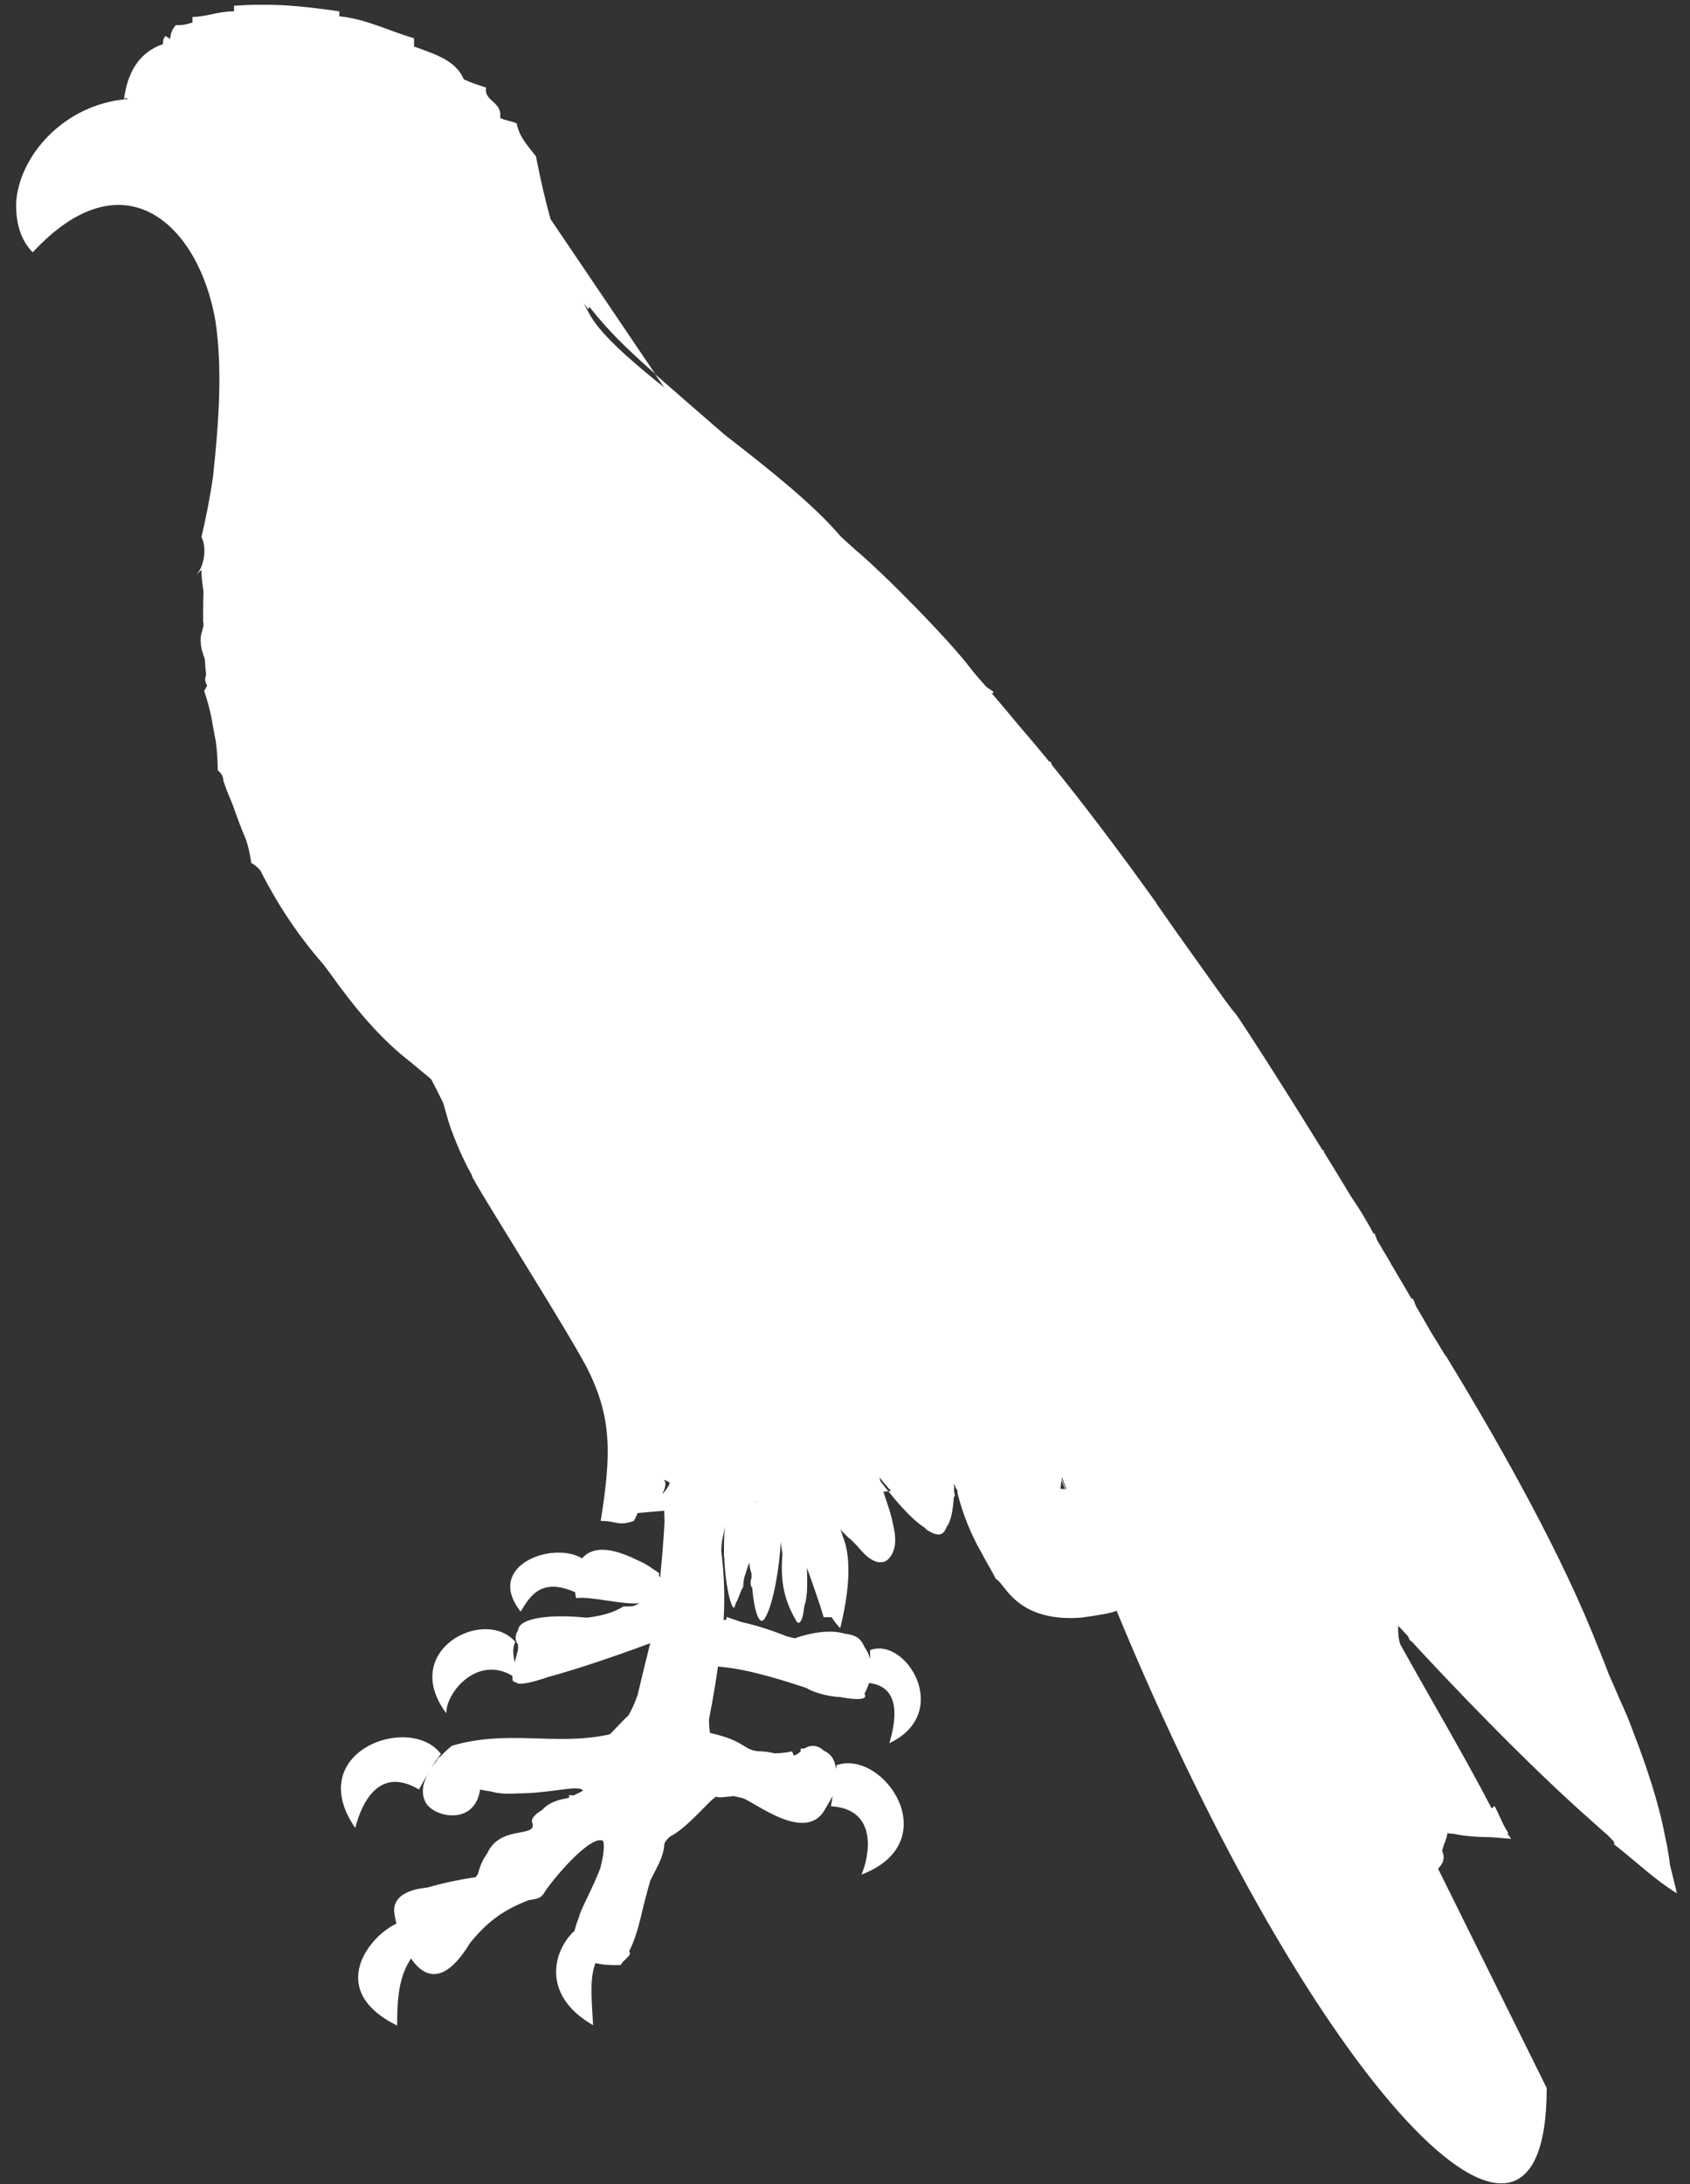 <svg width="48" height="62" viewBox="0 0 48 62" fill="none" xmlns="http://www.w3.org/2000/svg">
<rect x="0" y="0" width="48" height="62" fill="#333333" stroke="none"/>
<path d="M47.628 53.747C47.599 53.617 47.524 53.309 47.43 52.935C47.401 52.674 47.354 52.404 47.288 52.114C47.118 51.2 46.769 50.145 46.392 49.175C46.279 48.857 46.147 48.55 46.005 48.242C45.892 47.98 45.788 47.738 45.684 47.504C45.647 47.402 45.609 47.308 45.571 47.206C45.552 47.15 45.524 47.103 45.505 47.047C45.477 46.972 45.448 46.888 45.411 46.814C44.401 44.21 42.684 41.14 41.09 38.527C41.09 38.518 41.09 38.508 41.081 38.499H41.062C40.93 38.275 40.788 38.051 40.656 37.836C40.505 37.575 40.364 37.323 40.213 37.071C40.184 36.996 40.165 36.931 40.128 36.866H40.09C39.892 36.521 39.694 36.194 39.496 35.858V35.849C39.364 35.625 39.231 35.41 39.109 35.195C39.081 35.111 39.052 35.037 39.033 34.999L39.014 35.027C38.901 34.803 38.769 34.589 38.647 34.383C38.552 34.234 38.449 34.085 38.354 33.936C38.09 33.497 37.835 33.077 37.59 32.685C37.599 32.676 37.609 32.676 37.618 32.666L37.562 32.648C36.194 30.436 35.213 28.934 35.099 28.784C34.958 28.644 34.335 27.748 33.401 26.442C33.213 26.171 33.014 25.891 32.826 25.621C32.826 25.611 32.826 25.602 32.826 25.593L32.807 25.584C31.797 24.174 30.788 22.84 29.873 21.711C29.864 21.683 29.854 21.655 29.845 21.627L29.797 21.617C29.486 21.235 29.194 20.89 28.911 20.563C28.666 20.264 28.42 19.975 28.166 19.676C28.307 19.658 28.147 19.602 28.015 19.499C27.873 19.34 27.732 19.182 27.599 19.014C26.986 18.192 25.118 16.298 24.316 15.626C24.175 15.496 24.024 15.365 23.883 15.234C23.109 14.32 21.835 13.312 20.571 12.332C19.722 11.595 19.099 11.054 18.599 10.615L18.864 10.998C17.835 10.176 17.005 9.439 16.713 8.861C16.666 8.777 16.628 8.702 16.59 8.618C16.637 8.674 16.675 8.73 16.713 8.786C16.713 8.749 16.732 8.73 16.741 8.711C17.26 9.364 17.713 9.822 18.609 10.615L15.637 6.22C15.477 5.65 15.345 5.062 15.222 4.437C14.986 4.129 14.75 3.896 14.675 3.504C14.515 3.429 14.364 3.429 14.203 3.345C14.279 2.879 13.732 2.879 13.807 2.487C13.571 2.412 13.335 2.328 13.175 2.254C12.939 1.712 12.392 1.554 11.76 1.32V1.087C10.977 0.854 10.42 0.546 9.637 0.462V0.322C8.533 0.163 7.75 0.088 6.647 0.163V0.322C6.175 0.322 5.864 0.48 5.467 0.48V0.639C5.232 0.714 5.156 0.714 4.996 0.714C4.92 0.788 4.835 0.947 4.835 1.106L4.703 1.022C4.628 1.096 4.628 1.18 4.628 1.255C3.92 1.488 3.609 2.114 3.524 2.813C3.552 2.795 3.59 2.785 3.628 2.776C3.609 2.795 3.609 2.804 3.609 2.813C1.798 2.963 0.533 4.447 0.458 5.762V5.837C0.458 6.388 0.618 6.854 0.93 7.162C3.524 4.363 5.647 6.388 6.118 9.103C6.326 10.494 6.213 11.996 6.052 13.517C5.958 14.171 5.835 14.768 5.722 15.244C5.883 15.552 5.798 16.102 5.562 16.335L5.722 16.177C5.722 16.392 5.75 16.587 5.779 16.793C5.769 17.11 5.769 17.427 5.769 17.735C5.769 17.707 5.769 17.679 5.779 17.661C5.779 17.698 5.779 17.745 5.779 17.782C5.779 17.791 5.779 17.801 5.769 17.81C5.769 17.791 5.769 17.763 5.769 17.745C5.769 17.782 5.76 17.81 5.76 17.847C5.75 17.885 5.732 17.931 5.722 17.978C5.684 18.118 5.694 18.258 5.722 18.398C5.722 18.416 5.722 18.426 5.722 18.445C5.732 18.454 5.741 18.463 5.741 18.473C5.76 18.547 5.788 18.631 5.816 18.706C5.826 18.846 5.835 18.995 5.854 19.144C5.816 19.284 5.816 19.359 5.883 19.452C5.864 19.508 5.835 19.555 5.798 19.611C5.883 19.854 5.949 20.106 6.005 20.367C6.043 20.591 6.081 20.815 6.128 21.039C6.166 21.328 6.184 21.599 6.184 21.86C6.26 21.935 6.345 22.019 6.345 22.168C6.42 22.392 6.515 22.625 6.618 22.868C6.732 23.195 6.854 23.53 6.996 23.857C7.062 24.072 7.109 24.286 7.137 24.501C7.203 24.52 7.298 24.604 7.392 24.706C7.854 25.621 8.439 26.526 9.184 27.375C9.25 27.459 9.307 27.543 9.373 27.627C10.052 28.579 10.779 29.475 11.694 30.175C11.986 30.427 12.165 30.557 12.25 30.641C12.354 30.837 12.467 31.061 12.59 31.313C12.665 31.565 12.722 31.808 12.807 32.041C13.024 32.629 13.213 33.021 13.401 33.357C13.401 33.357 13.401 33.366 13.411 33.385C13.411 33.413 13.43 33.441 13.448 33.469C13.798 34.122 16.033 37.631 16.666 38.816C17.373 40.216 17.373 41.224 17.062 43.174C17.533 43.174 17.533 43.333 18.005 43.174C18.043 43.1 18.081 43.025 18.109 42.95L18.864 42.885C18.864 42.96 18.873 43.062 18.873 43.193C18.873 43.277 18.835 43.93 18.75 44.779C18.741 44.761 18.722 44.742 18.713 44.723L18.722 44.658C18.722 44.658 18.647 44.602 18.515 44.518C18.392 44.425 18.25 44.35 18.099 44.285C17.703 44.089 17.203 43.911 16.835 44.033C16.703 44.08 16.609 44.145 16.533 44.238C15.713 43.734 13.75 44.434 14.788 45.75C15.024 45.367 15.335 44.751 16.335 45.199C16.345 45.302 16.364 45.367 16.364 45.367C16.769 45.302 17.741 45.573 18.166 45.507C18.118 45.535 18.062 45.563 17.996 45.591C17.901 45.601 17.807 45.601 17.703 45.601C17.42 45.787 17.062 45.871 16.694 45.918C16.637 45.918 16.581 45.918 16.524 45.908C15.675 45.834 14.741 45.908 14.713 46.282C14.637 46.394 14.609 46.543 14.713 46.683C14.713 46.73 14.713 46.786 14.713 46.832C14.684 46.954 14.647 47.066 14.618 47.187C14.581 46.991 14.543 46.786 14.637 46.608C13.769 45.601 11.335 46.842 12.675 48.633C12.675 48.027 13.562 46.982 14.552 47.57C14.552 47.616 14.552 47.663 14.562 47.7C14.571 47.728 14.6 47.747 14.656 47.756C14.732 47.85 15.1 47.766 15.59 47.598C16.609 47.327 18.071 46.795 18.467 46.646C18.335 47.178 18.213 47.672 18.109 48.12C18.033 48.335 17.948 48.522 17.854 48.69C17.703 48.829 17.486 49.063 17.335 49.221C17.307 49.231 17.269 49.249 17.241 49.249C15.75 49.557 14.411 49.091 12.835 49.557C12.732 49.641 12.618 49.744 12.505 49.865C12.467 49.884 12.43 49.921 12.401 49.987C12.345 50.061 12.279 50.136 12.232 50.211C12.326 50.061 12.42 49.921 12.524 49.791C11.656 48.624 8.59 49.716 10.09 51.89C10.25 51.265 10.722 50.099 11.901 50.798C11.986 50.64 12.09 50.453 12.203 50.267C12.033 50.537 11.948 50.845 12.062 51.106C12.222 51.573 13.477 51.881 13.637 50.798C13.741 50.827 13.845 50.836 13.948 50.855C14.175 50.92 14.42 50.929 14.675 50.91C15.6 50.91 16.298 50.687 16.533 50.798C16.543 50.808 16.552 50.817 16.552 50.827C16.533 50.855 16.43 50.901 16.288 50.967C16.184 50.957 16.109 50.948 16.184 51.013C16.156 51.023 16.128 51.041 16.09 51.05C15.741 51.106 15.533 51.228 15.401 51.377C15.203 51.498 15.071 51.62 15.118 51.741C15.269 52.189 14.203 51.788 13.835 52.618C13.722 52.767 13.637 52.954 13.571 53.206C13.552 53.234 13.524 53.262 13.505 53.29C13.326 53.309 12.684 53.421 12.147 53.579C11.694 53.626 11.194 53.775 11.194 54.233C11.203 54.345 11.222 54.466 11.26 54.606C10.496 54.951 9.241 56.491 11.279 57.499C11.279 56.622 11.354 56.08 11.675 55.595C12.033 56.127 12.571 56.332 13.241 55.325C13.279 55.278 13.307 55.222 13.335 55.175C13.892 54.475 14.392 54.186 15.005 53.943C15.213 53.906 15.354 53.897 15.439 53.757C15.665 53.383 16.769 52.068 17.128 52.254C17.184 52.404 17.128 52.721 17.052 53.029C16.835 53.598 16.458 54.279 16.458 54.382C16.43 54.457 16.364 54.615 16.317 54.811C15.76 55.306 15.307 56.603 16.845 57.489C16.798 56.659 16.75 56.164 16.911 55.726C17.099 55.772 17.335 55.791 17.628 55.782C17.647 55.754 17.666 55.726 17.684 55.698C17.788 55.595 17.967 55.455 17.864 55.399C18.128 54.886 18.203 54.354 18.326 53.915C18.373 53.729 18.42 53.551 18.467 53.393C18.666 52.973 18.845 52.739 18.873 52.32C18.93 52.236 18.977 52.17 19.033 52.133C19.505 51.9 20.137 51.125 20.288 51.041C20.298 51.032 20.316 51.013 20.335 51.004C20.448 51.032 20.477 51.023 20.845 50.985C20.92 51.004 20.996 51.023 21.081 51.041C21.392 51.116 22.892 52.366 23.439 51.349C23.524 51.209 23.59 51.088 23.647 50.985C23.637 51.078 23.618 51.181 23.599 51.274C24.939 51.349 24.703 52.674 24.467 53.215C26.901 52.282 25.099 49.641 23.76 50.108C23.75 50.145 23.75 50.183 23.741 50.22C23.722 49.987 23.628 49.8 23.401 49.697C23.241 49.548 23.043 49.511 22.854 49.632C22.816 49.632 22.779 49.641 22.741 49.641C22.741 49.669 22.741 49.697 22.741 49.716C22.675 49.781 22.609 49.819 22.543 49.837C22.505 49.697 22.505 49.772 22.505 49.716C22.316 49.753 22.137 49.772 21.996 49.772C21.892 49.744 21.779 49.725 21.647 49.716H21.637C21.099 49.716 21.232 49.427 20.166 49.193C20.147 49.091 20.137 48.96 20.137 48.801C20.241 48.279 20.326 47.784 20.392 47.308C20.43 47.308 20.581 47.327 20.798 47.355C21.505 47.467 22.279 47.71 22.901 47.915C23.109 48.046 23.505 48.157 23.873 48.176C24.326 48.26 24.666 48.26 24.552 48.083C24.609 47.98 24.647 47.878 24.684 47.775C25.647 47.887 25.42 48.941 25.26 49.483C27.071 48.624 25.732 46.45 24.713 46.842C24.713 46.926 24.713 47.01 24.713 47.094C24.684 46.972 24.628 46.86 24.562 46.767C24.515 46.664 24.467 46.58 24.401 46.524C24.316 46.441 24.166 46.394 23.996 46.375C23.647 46.273 23.175 46.3 22.571 46.506C22.515 46.496 22.43 46.468 22.345 46.45C21.977 46.3 21.505 46.142 21.071 46.048C20.816 45.965 20.637 45.899 20.637 45.899L20.628 45.983C20.599 45.983 20.571 45.983 20.552 45.983C20.59 45.339 20.571 44.695 20.486 44.042C20.486 43.93 20.496 43.818 20.515 43.697C20.543 43.575 20.571 43.454 20.59 43.314C20.562 43.603 20.562 43.855 20.562 44.191C20.562 44.201 20.571 44.201 20.571 44.21C20.609 45.162 20.816 45.815 20.873 45.591C20.883 45.563 20.892 45.535 20.901 45.498C20.967 45.423 21.043 45.115 21.109 45.05C21.109 44.966 21.118 44.882 21.137 44.789C21.184 44.649 21.232 44.499 21.279 44.35C21.288 44.462 21.307 44.565 21.345 44.667C21.345 44.705 21.345 44.751 21.345 44.789C21.316 44.873 21.307 44.947 21.345 45.059C21.345 45.059 21.354 45.059 21.364 45.059C21.42 45.759 21.581 46.226 21.741 45.908C21.967 45.526 22.147 44.443 22.175 43.762C22.184 43.865 22.203 43.986 22.222 44.108C22.175 44.77 22.213 45.311 22.599 45.983C22.628 46.039 22.656 46.077 22.684 46.067C22.779 46.039 22.816 45.843 22.845 45.591C22.958 45.246 22.92 44.845 22.92 44.509C22.92 44.509 23.316 45.601 23.392 45.908C23.467 45.908 23.552 45.908 23.618 45.908C23.694 46.02 23.769 46.123 23.864 46.217C24.232 44.733 24.09 43.977 23.939 43.622C23.92 43.538 23.892 43.473 23.864 43.417L24.099 43.65C24.411 43.883 24.571 44.275 24.967 44.35C24.977 44.35 24.977 44.341 24.986 44.341C25.09 44.359 25.194 44.322 25.288 44.191C25.467 43.94 25.448 43.622 25.364 43.268C25.307 42.96 25.184 42.642 25.09 42.344L25.232 42.334C25.156 42.241 25.081 42.148 25.005 42.045C24.996 42.008 24.986 41.97 24.977 41.933C25.024 41.998 25.147 42.148 25.307 42.325L25.232 42.334C25.609 42.801 25.967 43.184 26.269 43.37C26.298 43.398 26.307 43.417 26.307 43.417C26.666 43.65 26.798 43.575 26.883 43.352C26.996 43.202 27.062 42.932 27.09 42.512C27.09 42.502 27.099 42.493 27.099 42.484C27.137 42.484 27.118 42.418 27.099 42.362C27.099 42.325 27.099 42.288 27.099 42.25V42.241C27.099 42.222 27.099 42.194 27.099 42.176H27.09C27.09 42.157 27.09 42.138 27.09 42.12C27.128 42.194 27.166 42.269 27.213 42.353L27.184 42.334C27.184 42.334 27.364 43.193 27.873 44.07C28.015 44.341 28.175 44.602 28.288 44.826C28.524 44.901 28.835 46.067 30.722 45.918C31.194 45.852 31.599 45.787 31.713 45.722C37.373 59.403 43.93 66.112 43.93 59.272L40.845 53.047C40.967 52.917 41.062 52.767 40.958 52.534C40.977 52.488 40.986 52.45 40.996 52.404C41.062 52.245 41.099 52.133 41.109 52.04L41.307 52.058C41.571 52.124 42.005 52.152 42.354 52.152L42.92 52.198L42.807 52.04C42.816 52.04 42.826 52.04 42.845 52.04C42.684 51.806 42.609 51.573 42.449 51.265C42.411 51.302 42.392 51.321 42.364 51.33C41.552 49.772 40.581 48.139 39.769 46.674C39.713 46.487 39.703 46.31 39.713 46.151C39.807 46.245 39.892 46.347 39.986 46.441C40.024 46.524 40.052 46.59 40.09 46.59C41.099 47.691 43.401 50.108 45.222 51.704C45.373 51.844 45.524 51.974 45.665 52.096C45.75 52.198 45.892 52.292 45.835 52.348C46.524 52.889 46.996 53.355 47.628 53.747ZM30.269 42.269L30.156 41.989C30.156 41.97 30.156 41.961 30.166 41.942C30.203 42.054 30.25 42.157 30.288 42.269C30.279 42.269 30.269 42.269 30.269 42.269ZM30.147 42.017L30.25 42.269C30.203 42.269 30.166 42.269 30.118 42.26C30.128 42.194 30.137 42.11 30.147 42.017ZM18.854 42.008C18.883 42.008 18.948 42.036 19.024 42.092C19.015 42.12 19.005 42.138 18.996 42.166C18.939 42.26 18.883 42.344 18.807 42.418C18.892 42.25 18.939 42.082 18.854 42.008ZM21.448 42.652V42.624C21.458 42.633 21.458 42.633 21.467 42.642L21.448 42.652Z" fill="white"/>
</svg>
